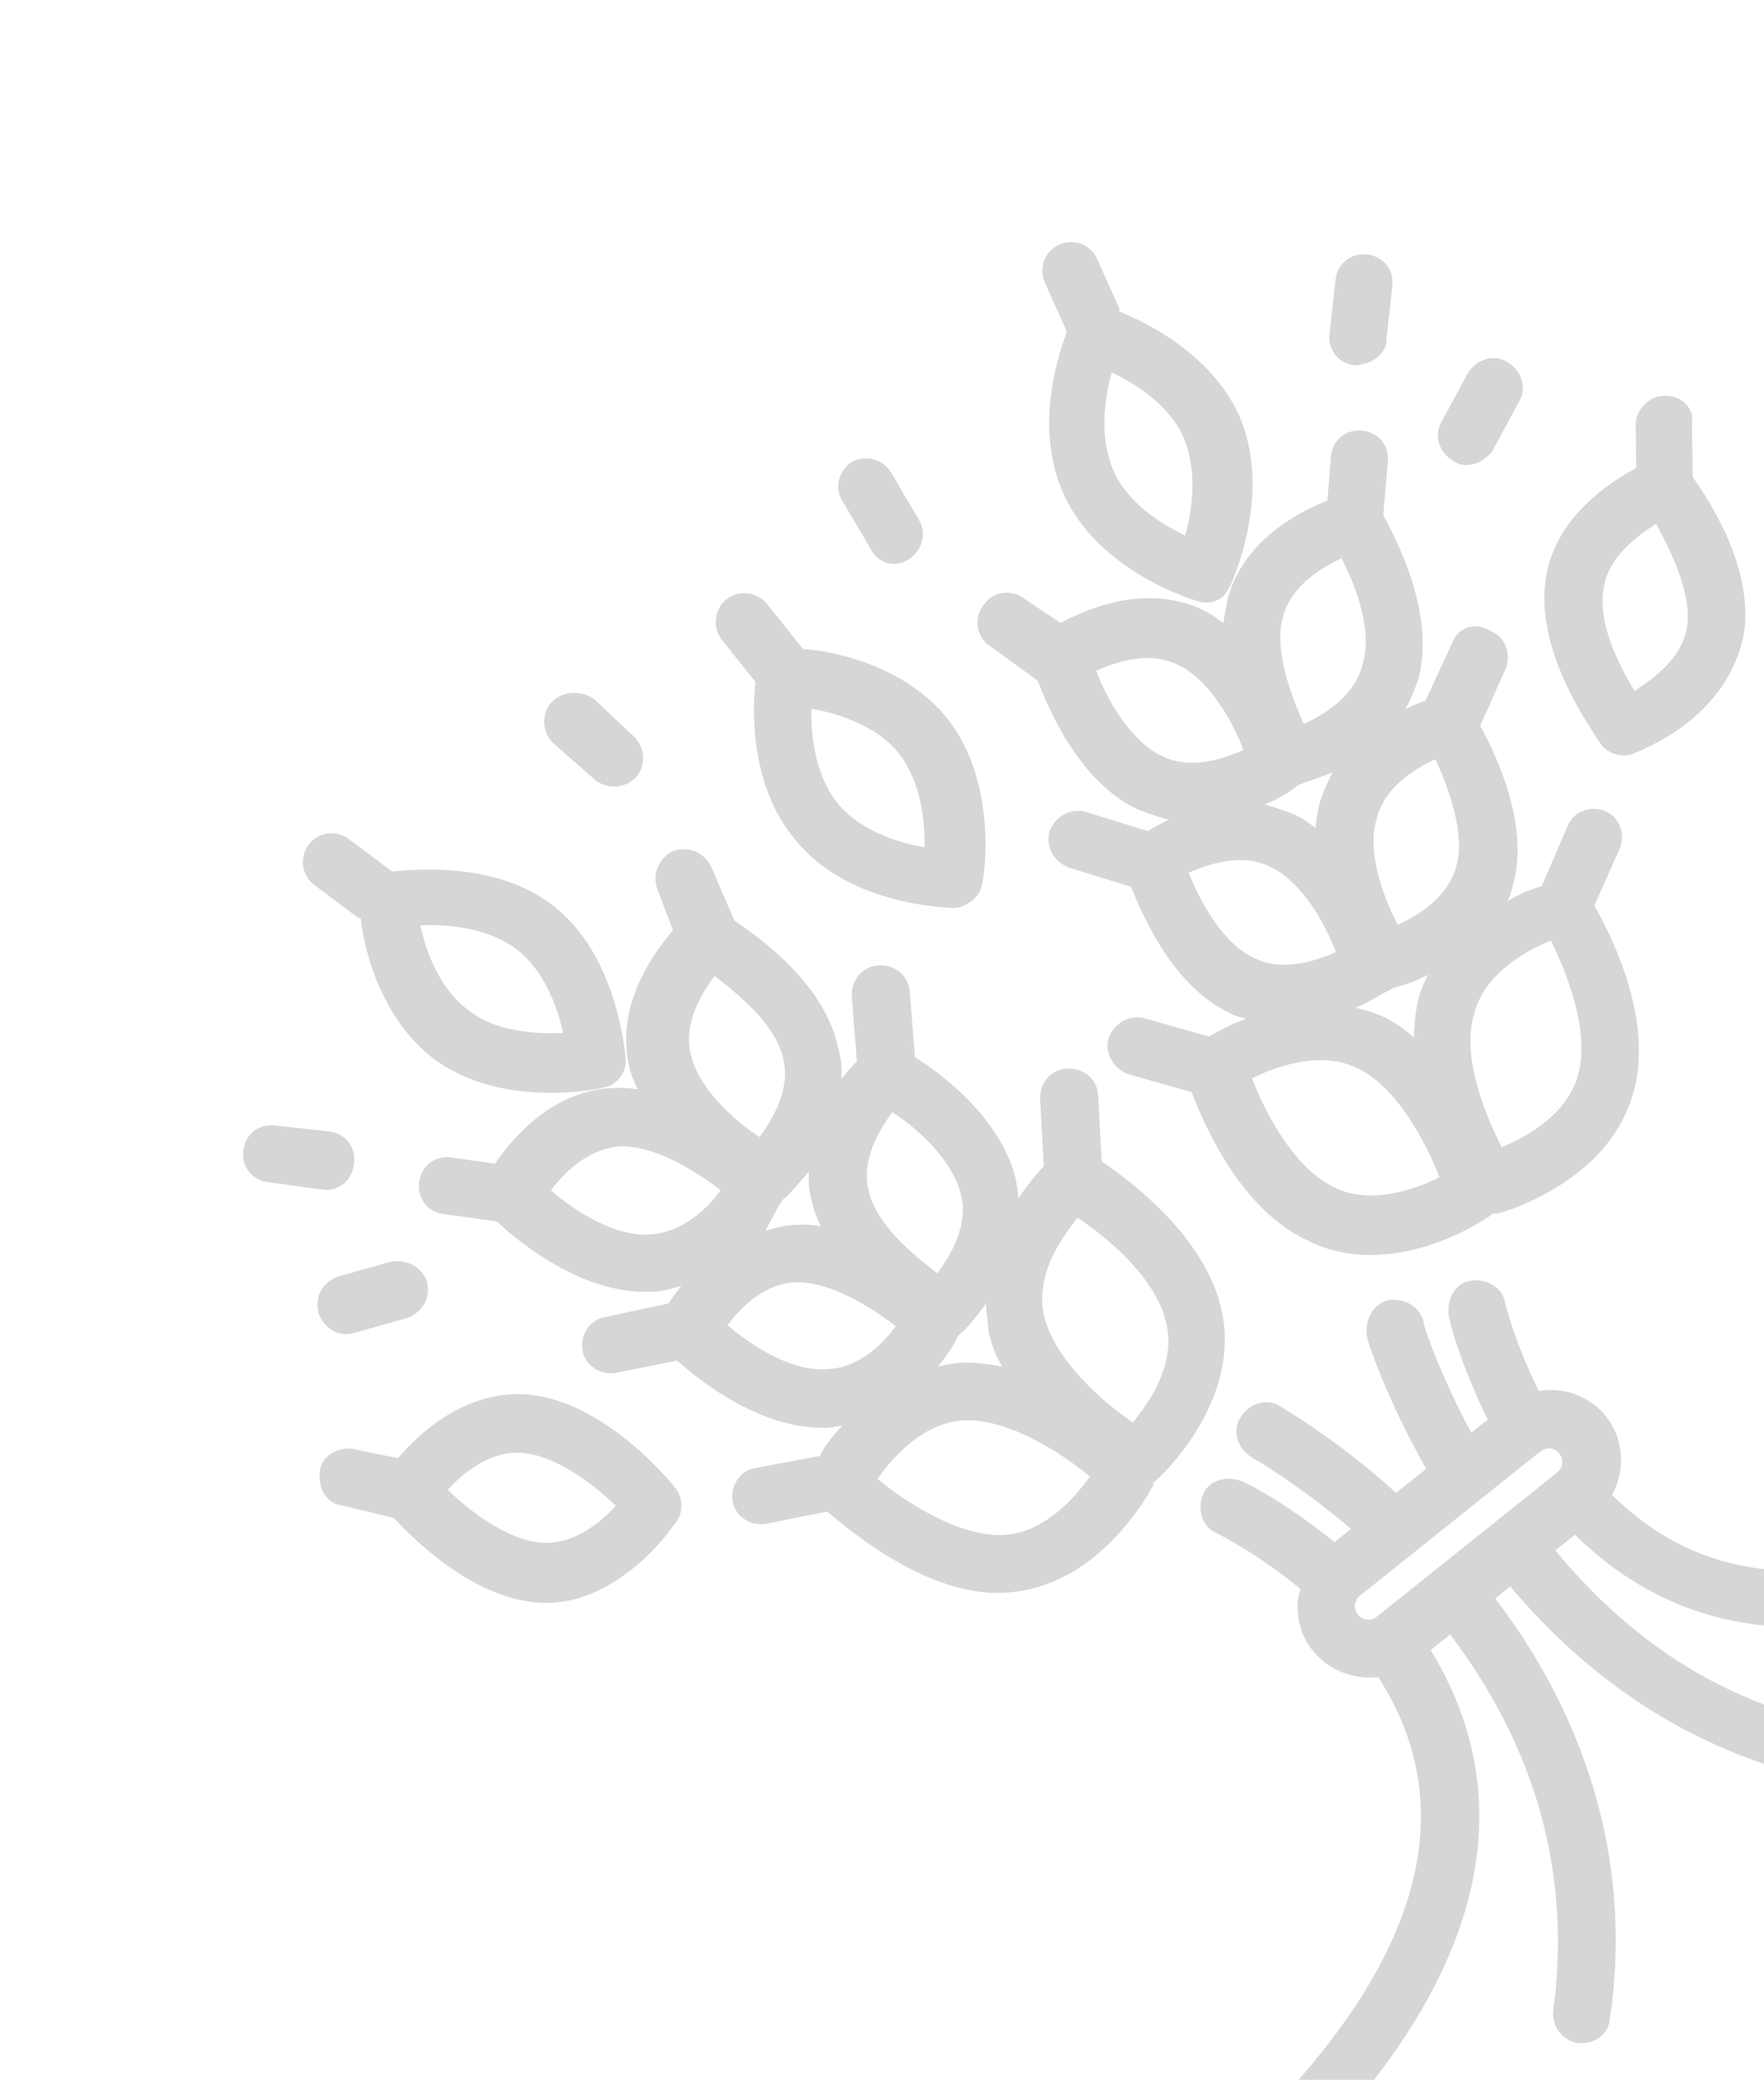<svg width="722" height="851" viewBox="0 0 722 851" fill="none" xmlns="http://www.w3.org/2000/svg">
<g clip-path="url(#clip0_152_4266)">
<path d="M410.535 651.743C425.17 651.133 437.594 645.235 447.437 637.367C462.815 625.074 471.307 609.212 472.046 607.614L472.169 606.507L473.399 605.523C474.63 604.54 508.955 573.068 499.746 535.061C492.87 506.279 463.976 484.007 450.942 475.27L449.477 448.212C449.111 441.448 443.455 436.895 436.69 437.261C429.926 437.628 425.373 443.283 425.74 450.048L427.205 477.106C424.621 480.18 420.807 484.237 416.746 490.508C416.993 488.294 416.133 485.957 415.888 483.128C410.24 458.405 386.51 440.071 374.46 432.564L372.38 405.998C372.013 399.233 366.358 394.68 359.593 395.047C352.829 395.413 348.276 401.069 348.642 407.833L350.723 434.4C348.877 435.875 346.909 438.457 344.325 441.53C344.818 437.103 344.205 432.552 342.977 428.493C337.452 402.663 311.509 384.082 300.566 376.699L291.227 354.926C288.523 349.022 282.129 346.068 275.733 348.156C269.829 350.859 266.874 357.254 268.963 363.65L275.475 380.625C267.108 390.338 251.849 411.609 257.497 436.332C258.234 439.775 259.585 442.728 260.937 445.68C257.616 445.31 254.296 444.939 251.467 445.184C226.746 445.79 210.012 465.216 202.629 476.159L184.428 473.569C177.786 472.828 172.25 477.254 171.51 483.895C170.769 490.536 175.195 496.072 181.836 496.813L203.358 499.773C211.964 508.016 238.152 529.426 265.702 528.576C270.744 528.578 274.803 527.349 278.862 526.121C276.894 528.703 274.925 531.285 273.571 533.375L247.741 538.9C241.469 539.881 237.408 546.152 238.389 552.425C239.371 558.698 245.641 562.759 251.914 561.777L277.129 556.745C287.333 565.727 311.555 584.676 337.382 584.194C339.596 584.441 341.933 583.581 344.762 583.336C340.333 587.885 337.01 592.557 335.533 595.754L309.212 600.664C302.939 601.645 298.878 607.916 299.86 614.189C300.841 620.462 307.112 624.523 313.385 623.541L338.599 618.508C351.406 629.461 381.283 652.964 410.554 651.745L410.535 651.743ZM383.882 559.122C389.665 552.483 392.004 546.581 392.619 546.089L393.849 545.106C394.464 544.614 398.894 540.065 403.57 533.302C403.691 537.238 404.428 540.682 404.549 544.618C405.654 549.784 407.374 554.458 410.201 559.255C405.282 558.147 399.748 557.53 394.705 557.528C390.77 557.649 387.326 558.386 383.882 559.122ZM320.323 490.962C320.405 490.225 320.405 490.225 320.323 490.962L321.553 489.979C322.168 489.487 325.983 485.43 331.15 479.283C330.657 483.71 331.27 488.261 332.498 492.32C333.235 495.764 334.587 498.716 335.938 501.668C332.618 501.298 329.297 500.928 326.468 501.173C321.426 501.171 317.367 502.399 313.308 503.628C316.877 496.742 319.697 491.463 320.323 490.962ZM393.379 489.023C396.449 501.692 388.942 513.742 383.65 520.996C373.322 513.121 358.445 500.816 355.499 487.04C352.429 474.371 359.936 462.321 365.227 455.067C375.679 461.835 389.941 474.632 393.379 489.023ZM477.237 540.956C481.535 557.684 470.829 573.299 463.692 582.029C450.659 573.292 432.34 556.681 427.55 539.338C423.252 522.61 433.958 506.995 441.095 498.265C454.128 507.002 473.062 523.121 477.237 540.956ZM282.711 431.299C279.642 418.63 287.149 406.58 292.44 399.325C302.768 407.201 317.645 419.505 320.591 433.281C323.661 445.95 316.154 458 310.863 465.254C300.411 458.486 285.658 445.075 282.711 431.299ZM225.5 487.113C230.792 479.859 240.881 469.778 254.41 469.045C268.43 468.928 284.661 479.142 294.989 487.017C289.698 494.271 279.609 504.353 266.08 505.085C251.936 506.31 235.213 495.48 225.5 487.113ZM297.796 542.24C303.088 534.986 313.177 524.904 326.09 524.663C340.111 524.546 356.342 534.76 366.67 542.635C361.378 549.89 351.289 559.971 338.376 560.212C324.231 561.436 307.509 550.607 297.796 542.24ZM395.434 581.142C413.39 580.903 434.293 594.439 446.096 604.16C439.451 613.505 426.655 627.766 409.806 628.129C391.849 628.368 370.946 614.831 359.143 605.11C365.788 595.766 378.585 581.504 395.434 581.142Z" fill="#777777" fill-opacity="0.3"/>
<path d="M177.187 432.98C205.098 454.022 244.703 445.551 246.425 445.182C248.147 444.814 249.869 444.446 251.715 442.971C254.79 440.512 256.267 437.315 256.146 433.379C255.778 431.657 253.088 390.455 225.669 370.029C202.923 352.925 171.806 355.618 160.49 356.598L142.908 343.431C137.744 339.494 130.365 340.352 126.427 345.516C122.489 350.68 123.347 358.059 128.511 361.997L146.094 375.164C146.585 375.779 147.201 375.287 147.692 375.902C149.04 388.939 156.04 416.614 177.187 432.98ZM210.781 387.979C222.707 396.593 228.236 412.338 230.445 422.669C219.745 423.157 203.019 422.413 191.708 413.307C179.781 404.694 174.253 388.949 172.043 378.617C182.743 378.129 198.854 379.365 210.781 387.979Z" fill="#777777" fill-opacity="0.3"/>
<path d="M243.152 318.749C247.209 322.563 254.465 322.812 258.771 319.37L260.001 318.387C264.431 313.838 264.188 305.967 259.639 301.537L243.41 286.28C238.246 282.343 230.375 282.586 225.946 287.135C221.516 291.684 221.759 299.555 226.308 303.984L243.152 318.749Z" fill="#777777" fill-opacity="0.3"/>
<path d="M371.955 228.894L373.185 227.911C377.491 224.469 379.339 217.951 376.02 212.538L364.712 193.348C361.394 187.935 354.876 186.088 348.972 188.791C343.559 192.11 341.096 199.119 344.907 205.147L356.214 224.338C358.918 230.242 365.927 232.705 371.955 228.894Z" fill="#777777" fill-opacity="0.3"/>
<path d="M132.521 486.832C135.842 487.202 138.794 485.85 140.64 484.375C143.1 482.408 144.577 479.211 144.947 475.891C145.688 469.249 141.263 463.713 134.621 462.973L112.484 460.505C105.843 459.764 100.307 464.189 99.567 470.831C98.826 477.472 103.252 483.008 109.893 483.748L132.521 486.832Z" fill="#777777" fill-opacity="0.3"/>
<path d="M500.228 244.317C501.458 243.334 502.811 241.243 503.55 239.645C504.289 238.046 521.275 201.279 506.898 169.42C495.592 145.187 470.138 132.263 458.333 127.585C457.842 126.97 458.457 126.478 457.965 125.863L448.995 105.813C446.291 99.908 439.282 97.446 433.377 100.149C427.473 102.853 425.01 109.862 427.714 115.767L436.684 135.817C432.745 146.024 423.263 175.783 435.429 202.353C449.806 234.213 489.404 245.912 490.511 246.035C493.216 246.897 497.152 246.776 500.228 244.317ZM455.603 192.276C449.828 178.745 452.17 162.757 455.003 152.428C464.595 156.859 478.735 165.719 484.51 179.25C490.285 192.781 487.942 208.769 485.11 219.099C475.518 214.667 461.378 205.807 455.603 192.276Z" fill="#777777" fill-opacity="0.3"/>
<path d="M390.226 371.568C393.055 371.323 395.392 370.463 397.852 368.496C400.313 366.529 401.666 364.439 402.037 361.118C402.775 359.52 408.94 319.305 386.689 292.731C369.356 272.308 341.44 266.394 328.649 265.528L313.898 247.074C309.964 242.153 302.216 241.289 297.295 245.223C292.374 249.157 291.51 256.905 295.444 261.826L309.212 279.049C307.978 290.118 306.736 321.356 325.545 343.625C347.18 370.69 388.001 371.33 390.226 371.568ZM367.62 307.974C376.963 319.662 378.556 335.528 378.429 346.72C367.975 344.994 351.743 339.822 342.892 328.75C333.549 317.062 331.956 301.196 332.084 290.004C342.537 291.73 358.77 296.902 367.62 307.974Z" fill="#777777" fill-opacity="0.3"/>
<path d="M594.552 262.679L583.474 286.657C581.137 287.517 578.8 288.377 575.232 290.221C577.324 286.532 578.925 282.228 580.525 277.924C587.423 251.238 572.184 222.084 566.162 210.767L568.015 189.121C568.755 182.48 564.33 176.944 557.689 176.204C551.048 175.463 545.511 179.889 544.771 186.53L543.288 204.854C530.987 209.646 508.353 221.69 502.317 245.671C501.947 248.991 501.085 251.697 500.715 255.017C498.133 253.048 495.551 251.08 492.354 249.603C469.482 238.648 445.373 248.847 434.055 254.869L418.932 244.778C413.768 240.84 405.773 242.19 402.327 247.969C398.389 253.133 399.739 261.128 405.518 264.574L424.699 278.479C429.491 290.779 441.901 320.178 465.88 331.257C470.184 332.857 474.488 334.458 478.3 335.443C474.733 337.286 471.781 338.638 469.935 340.113L444.48 332.232C437.962 330.385 431.934 334.195 429.595 340.098C427.748 346.615 431.558 352.643 437.461 354.982L462.916 362.863C468.2 375.779 480.242 403.456 503.113 414.411C505.204 415.765 507.417 416.011 510.123 416.873C503.727 418.962 498.314 422.28 494.746 424.124L468.676 416.735C462.158 414.887 456.13 418.698 453.791 424.6C451.944 431.118 455.754 437.146 461.657 439.485L487.727 446.874C493.379 461.512 508.125 495.093 535.301 507.648C570.346 525.003 608.605 498.452 609.835 497.469L611.066 496.486L612.172 496.609C613.279 496.732 630.622 491.943 646.616 479.158C656.458 471.29 664.948 460.471 668.766 446.329C676.526 416.937 660.058 383.724 652.561 370.562L663.024 347.075C665.363 341.172 662.783 334.161 656.88 331.822C650.978 329.483 643.967 332.063 641.628 337.965L631.041 362.559C626.982 363.787 622.308 365.507 616.895 368.826C618.249 366.736 618.496 364.522 619.358 361.817C626.008 337.345 612.367 308.929 605.854 296.997L616.317 273.51C618.656 267.607 616.076 260.596 610.173 258.257C603.894 254.185 596.882 256.765 594.543 262.668L594.552 262.679ZM580.475 409.029C579.366 413.948 578.749 419.483 578.747 424.525C575.182 421.326 570.51 418.004 565.714 415.788C562.517 414.311 558.705 413.325 554.892 412.34C563.134 408.777 568.055 404.843 568.547 405.458L569.777 404.475C570.392 403.983 576.665 403.001 584.415 398.823C582.938 402.02 581.46 405.217 580.475 409.029ZM486.532 357.092C494.774 353.529 508.181 348.86 519.863 354.645C532.651 360.553 542.484 377.899 546.784 389.584C538.542 393.148 525.135 397.816 513.453 392.031C501.156 386.738 491.324 369.393 486.532 357.092ZM538.44 338.787C535.858 336.818 533.276 334.849 530.079 333.372C525.775 331.772 521.471 330.171 517.659 329.186C525.285 326.114 530.206 322.18 530.206 322.18L531.437 321.197C532.052 320.705 537.833 319.108 545.459 316.037C543.367 319.725 541.766 324.029 540.166 328.333C539.181 332.146 538.81 335.466 538.44 338.787ZM525.067 252.69C528.147 240.146 540.203 232.526 549.059 228.47C555.082 239.788 561.962 258.484 557.652 272.012C554.572 284.555 542.517 292.176 533.66 296.231C528.253 284.422 521.373 265.725 525.067 252.69ZM482.014 271.982C494.803 277.891 504.635 295.236 508.935 306.921C500.694 310.485 487.286 315.153 475.604 309.368C462.816 303.46 452.983 286.115 448.683 274.429C456.925 270.866 470.332 266.198 482.014 271.982ZM546.132 485.884C529.655 477.883 518.102 455.864 512.45 441.226C522.537 436.187 540.619 429.799 555.498 437.061C571.483 444.446 583.527 467.081 589.179 481.719C579.092 486.757 561.011 493.146 546.132 485.884ZM646.016 439.309C641.951 455.665 625.221 465.006 614.643 469.43C607.761 455.775 598.054 432.281 603.349 414.941C607.414 398.586 624.144 389.245 634.722 384.821C641.604 398.476 650.696 422.462 646.016 439.309ZM596.116 354.182C593.036 366.726 580.98 374.347 572.124 378.402C566.102 367.085 559.221 348.388 563.531 334.861C566.611 322.317 578.667 314.697 587.523 310.641C592.93 322.45 599.81 341.147 596.116 354.182Z" fill="#777777" fill-opacity="0.3"/>
<path d="M681.419 161.985C675.27 161.859 669.61 167.392 669.485 173.541L669.724 191.497C658.407 197.519 636.632 211.901 632.81 236.128C627.633 267.488 653.079 300.581 655.414 304.764C658.364 308.455 663.775 310.179 668.449 308.459C669.064 307.967 680.135 304.159 691.207 295.308C701.049 287.44 710.154 276.129 713.604 260.265C718.288 233.332 700.097 205.53 692.844 195.196L692.484 173.304C693.716 167.278 688.184 161.618 681.419 161.985ZM690.484 256.566C688.511 269.233 676.947 277.469 669.074 282.754C662.437 271.929 653.711 254.707 656.422 240.442C658.395 227.774 669.959 219.539 677.832 214.253C683.854 225.57 692.58 242.792 690.484 256.566Z" fill="#777777" fill-opacity="0.3"/>
<path d="M214.523 570.495C189.434 569.379 171.225 586.959 162.858 596.672L144.78 592.975C138.754 591.743 131.619 595.43 130.879 602.071C130.138 608.712 133.334 615.232 139.975 615.972L161.25 621.146C169.24 629.881 193.46 653.873 220.148 655.728C236.259 656.964 249.421 649.467 259.263 641.6C270.336 632.749 276.489 622.789 277.104 622.297C279.811 618.117 279.322 612.459 276.371 608.768C273.421 605.078 246.253 572.352 214.523 570.495ZM221.756 631.254C207.859 630.265 192.367 618.452 183.269 609.593C189.667 602.463 200.739 593.612 213.53 594.478C227.427 595.467 242.919 607.28 252.017 616.138C245.619 623.269 234.546 632.12 221.756 631.254Z" fill="#777777" fill-opacity="0.3"/>
<path d="M837.197 609.107C762.28 652.862 702.754 654.069 659.847 611.744C661.324 608.547 662.801 605.35 663.295 600.923C664.159 593.175 662.194 585.672 657.276 579.52C650.392 570.909 639.571 567.461 629.854 569.179C619.777 549.005 615.97 532.892 615.97 532.892C614.989 526.619 608.103 523.05 601.83 524.031C595.557 525.013 591.988 531.899 592.97 538.172C592.846 539.279 597.513 557.729 608.942 580.855L602.175 586.264C588.288 560.062 582.023 540.873 582.638 540.381C580.549 533.985 574.155 531.031 567.882 532.013C561.486 534.101 558.532 540.495 559.513 546.768C559.39 547.875 566.883 571.123 583.721 601.015L571.419 610.849C545.969 587.841 524.328 575.903 523.836 575.288C518.057 571.842 511.045 574.422 507.6 580.201C504.154 585.98 506.734 592.991 512.513 596.437C512.513 596.437 530.957 606.898 552.965 625.601L546.198 631.01C526.157 614.768 509.188 606.152 508.082 606.029C502.179 603.69 494.676 605.654 492.337 611.557C489.998 617.46 491.963 624.963 497.865 627.302C497.865 627.302 514.343 635.302 532.293 650.191C532.17 651.298 531.431 652.896 531.308 654.003C530.444 661.751 532.409 669.254 537.326 675.405C543.718 683.402 553.925 687.341 564.133 686.238C597.075 737.537 583.277 795.951 523.481 859.882C519.051 864.431 519.294 872.302 523.843 876.732C527.9 880.546 534.541 881.286 539.462 877.353L540.693 876.369C623.99 787.604 612.578 719.095 585.538 675.178L593.534 668.785C629.183 715.904 643.061 767.318 635.783 822.537C635.043 829.178 639.468 834.714 645.494 835.946C648.815 836.317 652.259 835.58 654.719 833.613C657.18 831.646 658.533 829.556 658.904 826.236C667.905 765.606 651.57 706.073 611.988 654.034L618.139 649.117C660.182 699.189 714.163 727.62 775.778 732.809C779.099 733.18 782.051 731.828 783.896 730.353C786.357 728.386 787.834 725.189 788.204 721.868C788.945 715.227 783.412 709.567 777.263 709.442C721.674 705.485 674.087 680.008 636.593 634.365L644.59 627.973C681.964 664.638 745.785 690.244 850.718 628.544L851.948 627.561C856.254 624.119 858.102 617.601 854.783 612.188C849.742 607.144 843.225 605.296 837.197 609.107ZM563.528 661.518C563.118 661.845 563.118 661.845 563.528 661.518C561.067 663.484 557.747 663.114 555.78 660.654C554.797 659.423 554.428 657.701 554.552 656.595C554.675 655.488 555.29 654.996 555.414 653.889L630.46 593.9C632.92 591.933 636.241 592.303 638.207 594.764C639.191 595.994 639.559 597.716 639.436 598.823C639.312 599.93 638.574 601.528 637.344 602.512L563.528 661.518Z" fill="#777777" fill-opacity="0.3"/>
<path d="M145.044 545.379L166.446 539.361C168.168 538.992 169.398 538.009 170.629 537.026C174.32 534.075 175.92 529.771 174.815 524.605C172.727 518.209 166.333 515.255 160.06 516.236L138.657 522.255C132.261 524.343 128.815 530.122 130.289 537.01C132.377 543.406 138.648 547.467 145.044 545.379Z" fill="#777777" fill-opacity="0.3"/>
<path d="M563.234 146.566C565.694 144.599 567.663 142.017 567.418 139.188L569.887 117.051C570.627 110.41 566.202 104.874 559.561 104.133C552.919 103.393 547.383 107.818 546.643 114.459L544.175 136.596C543.434 143.237 547.859 148.774 554.501 149.514C557.329 149.269 560.773 148.533 563.234 146.566Z" fill="#777777" fill-opacity="0.3"/>
<path d="M590.036 172.526C586.59 178.306 589.171 185.317 594.95 188.763C599.13 191.47 604.296 190.365 607.987 187.415C609.217 186.432 610.447 185.448 611.186 183.85L621.77 164.298C625.216 158.519 622.636 151.508 616.857 148.062C611.078 144.616 604.067 147.196 600.621 152.975L590.036 172.526Z" fill="#777777" fill-opacity="0.3"/>
</g>
<defs>
<clipPath id="clip0_152_4266">
<rect width="713.933" height="711.472" fill="white" transform="translate(0.336 445.859) rotate(-38.638)"/>
</clipPath>
</defs>
</svg>
